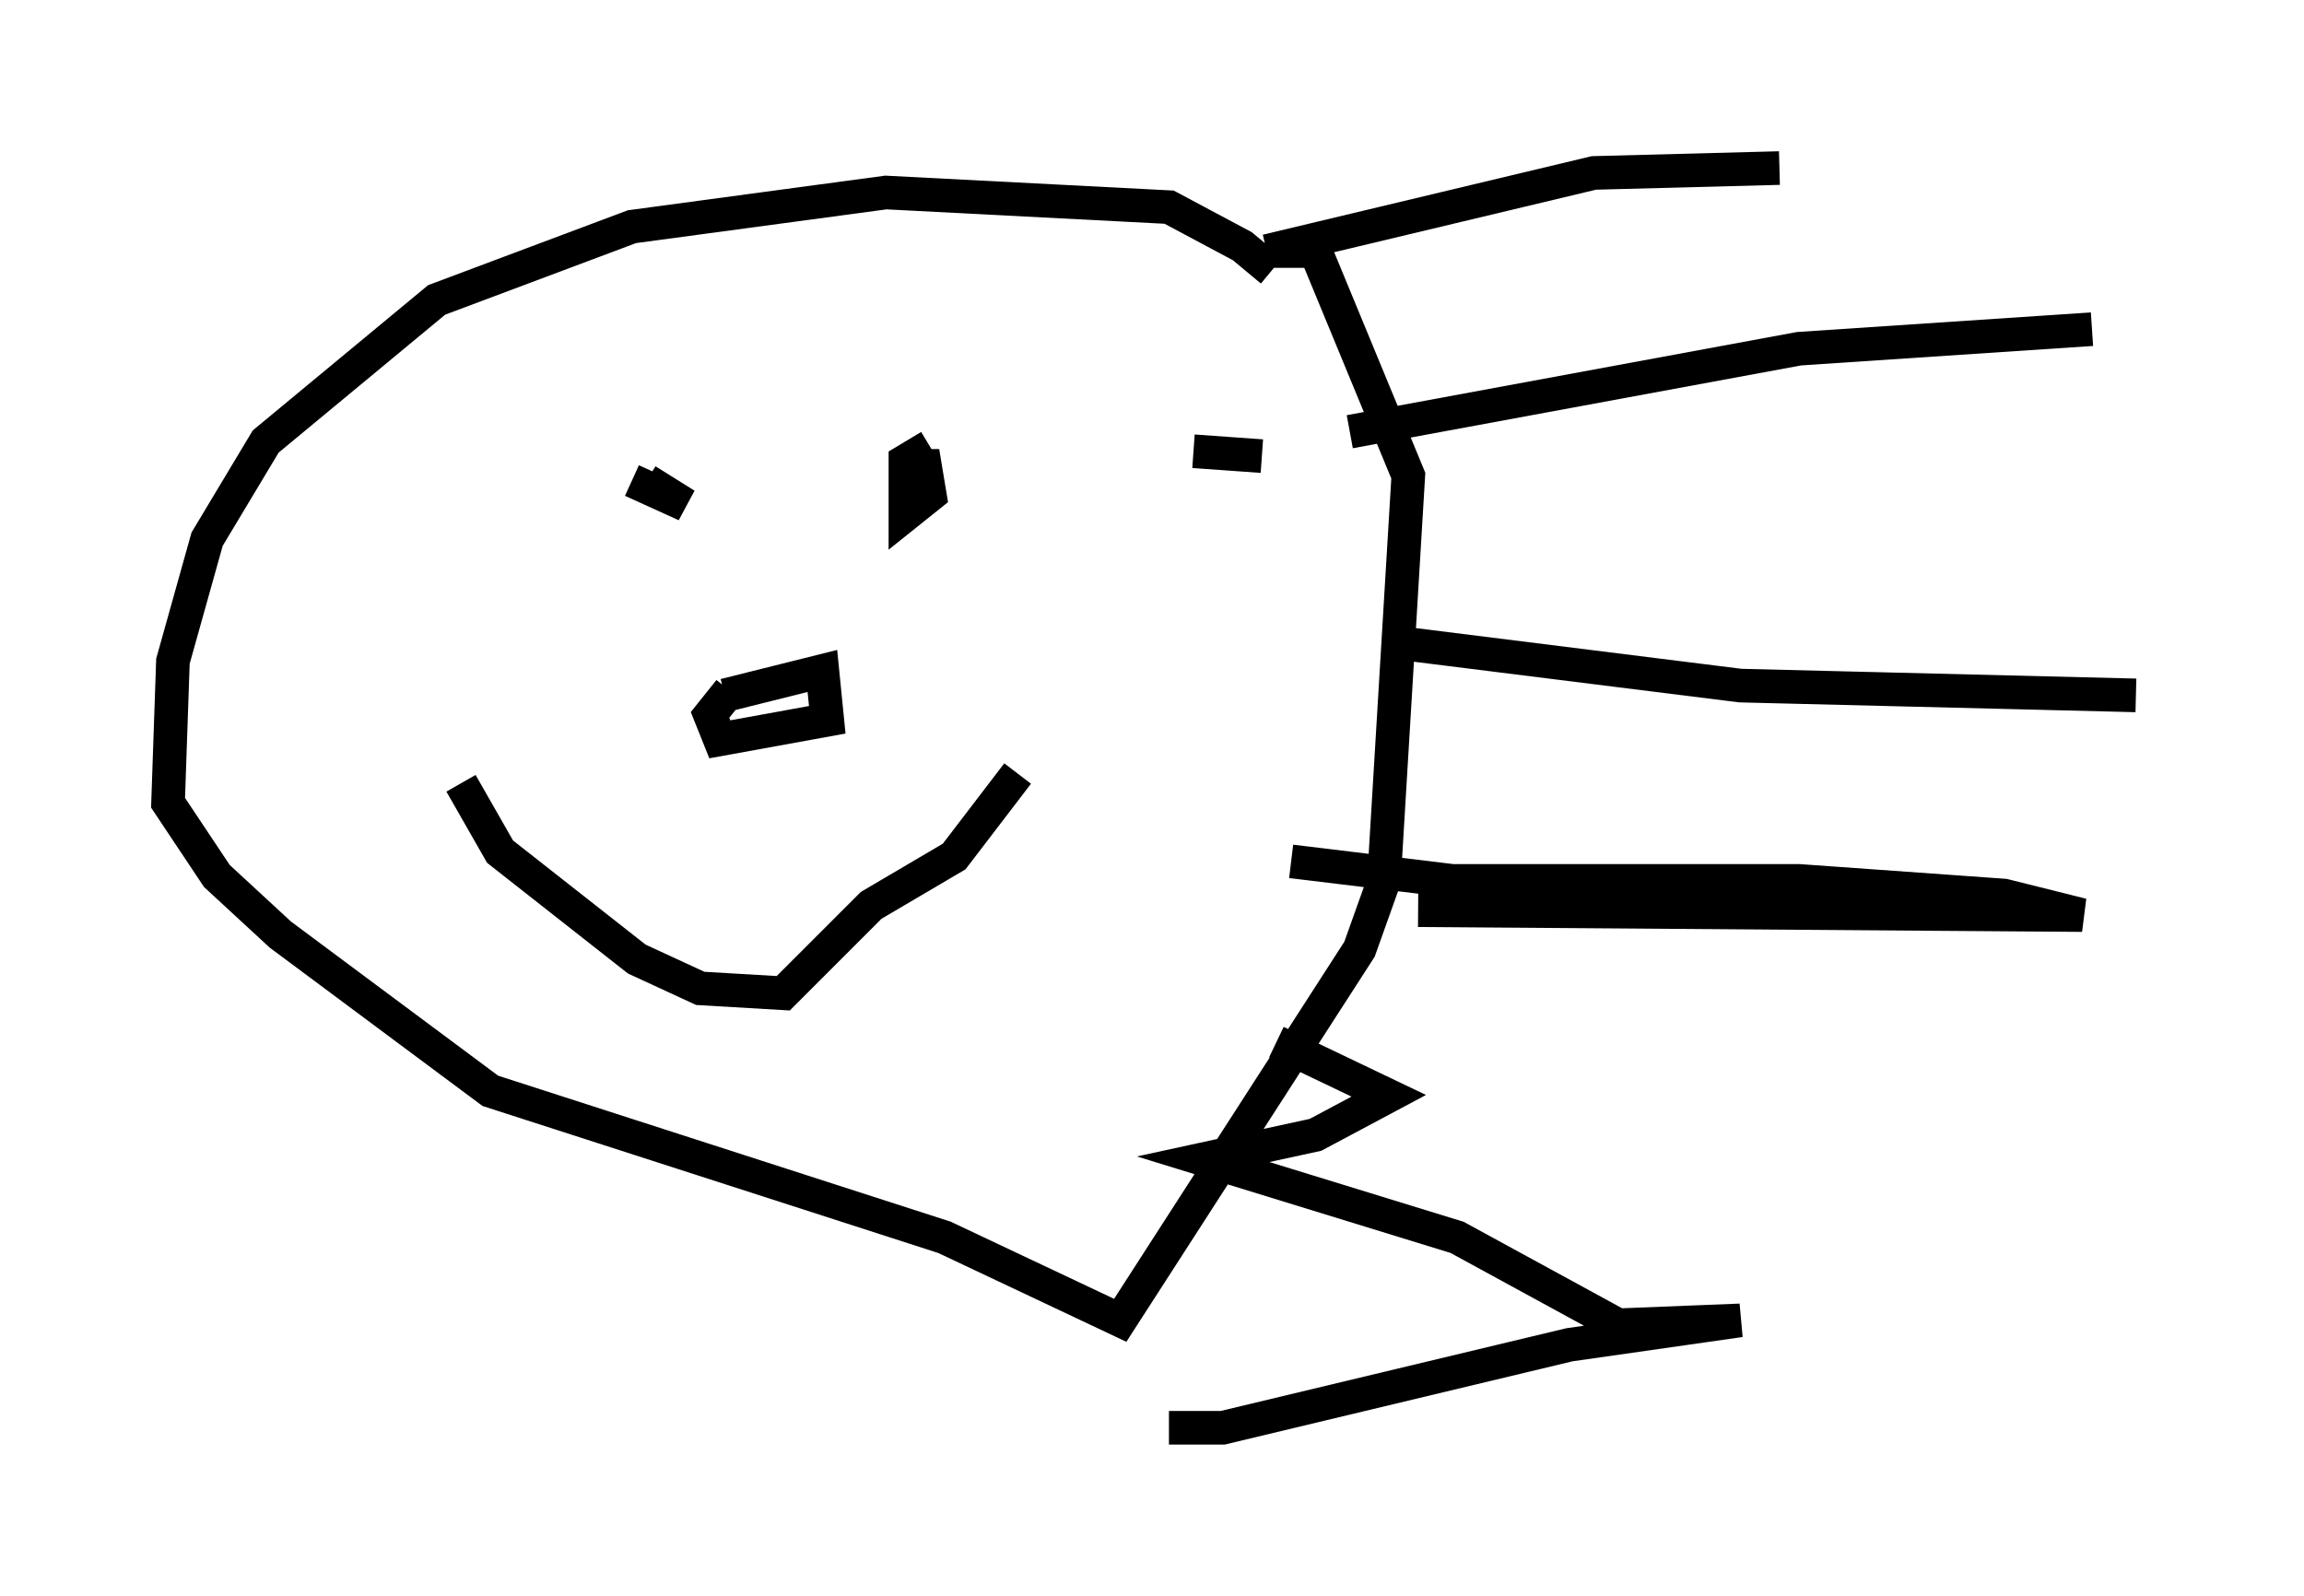 <?xml version="1.0" encoding="utf-8" ?>
<svg baseProfile="full" height="47.475" version="1.1" width="68.536" xmlns="http://www.w3.org/2000/svg" xmlns:ev="http://www.w3.org/2001/xml-events" xmlns:xlink="http://www.w3.org/1999/xlink"><defs /><rect fill="white" height="47.475" width="68.536" x="0" y="0" /><path d="M37.972, 8.777 m-0.145, -0.726 l-0.872, -0.726 -2.179, -1.162 l-8.425, -0.436 -7.553, 1.017 l-5.81, 2.179 -5.084, 4.212 l-1.743, 2.905 -1.017, 3.631 l-0.145, 4.212 1.453, 2.179 l1.888, 1.743 6.246, 4.648 l13.508, 4.358 5.229, 2.469 l7.117, -11.039 0.726, -2.034 l0.726, -12.056 -2.76, -6.682 l-1.307, 0.0 m-0.145, 0.0 l9.732, -2.324 5.52, -0.145 m-17.43, 8.425 l2.034, 0.145 m2.615, -0.726 l13.363, -2.469 8.715, -0.581 m-20.916, 9.296 l10.458, 1.307 11.765, 0.291 m-21.352, 6.391 l19.754, 0.145 -2.324, -0.581 l-6.101, -0.436 -10.313, 0.0 l-4.793, -0.581 m-19.609, -11.33 l0.0, 0.0 m0.0, 0.0 l0.0, 0.0 m0.0, 0.0 l0.0, 0.0 m0.0, 0.0 l1.598, 0.726 -1.162, -0.726 m7.408, -0.436 l0.872, 0.0 0.145, 0.872 l-0.726, 0.581 0.0, -1.598 l0.726, -0.436 m-6.101, 7.408 l2.905, -0.726 0.145, 1.453 l-3.196, 0.581 -0.291, -0.726 l0.581, -0.726 m-7.989, 2.76 l1.162, 2.034 4.067, 3.196 l1.888, 0.872 2.469, 0.145 l2.615, -2.615 2.469, -1.453 l1.888, -2.469 m7.698, 7.989 l3.341, 1.598 -2.179, 1.162 l-3.341, 0.726 7.553, 2.324 l4.793, 2.615 3.631, -0.145 l-5.084, 0.726 -10.313, 2.469 l-1.598, 0.0 " fill="none" stroke="black" stroke-width="1" /></svg>
